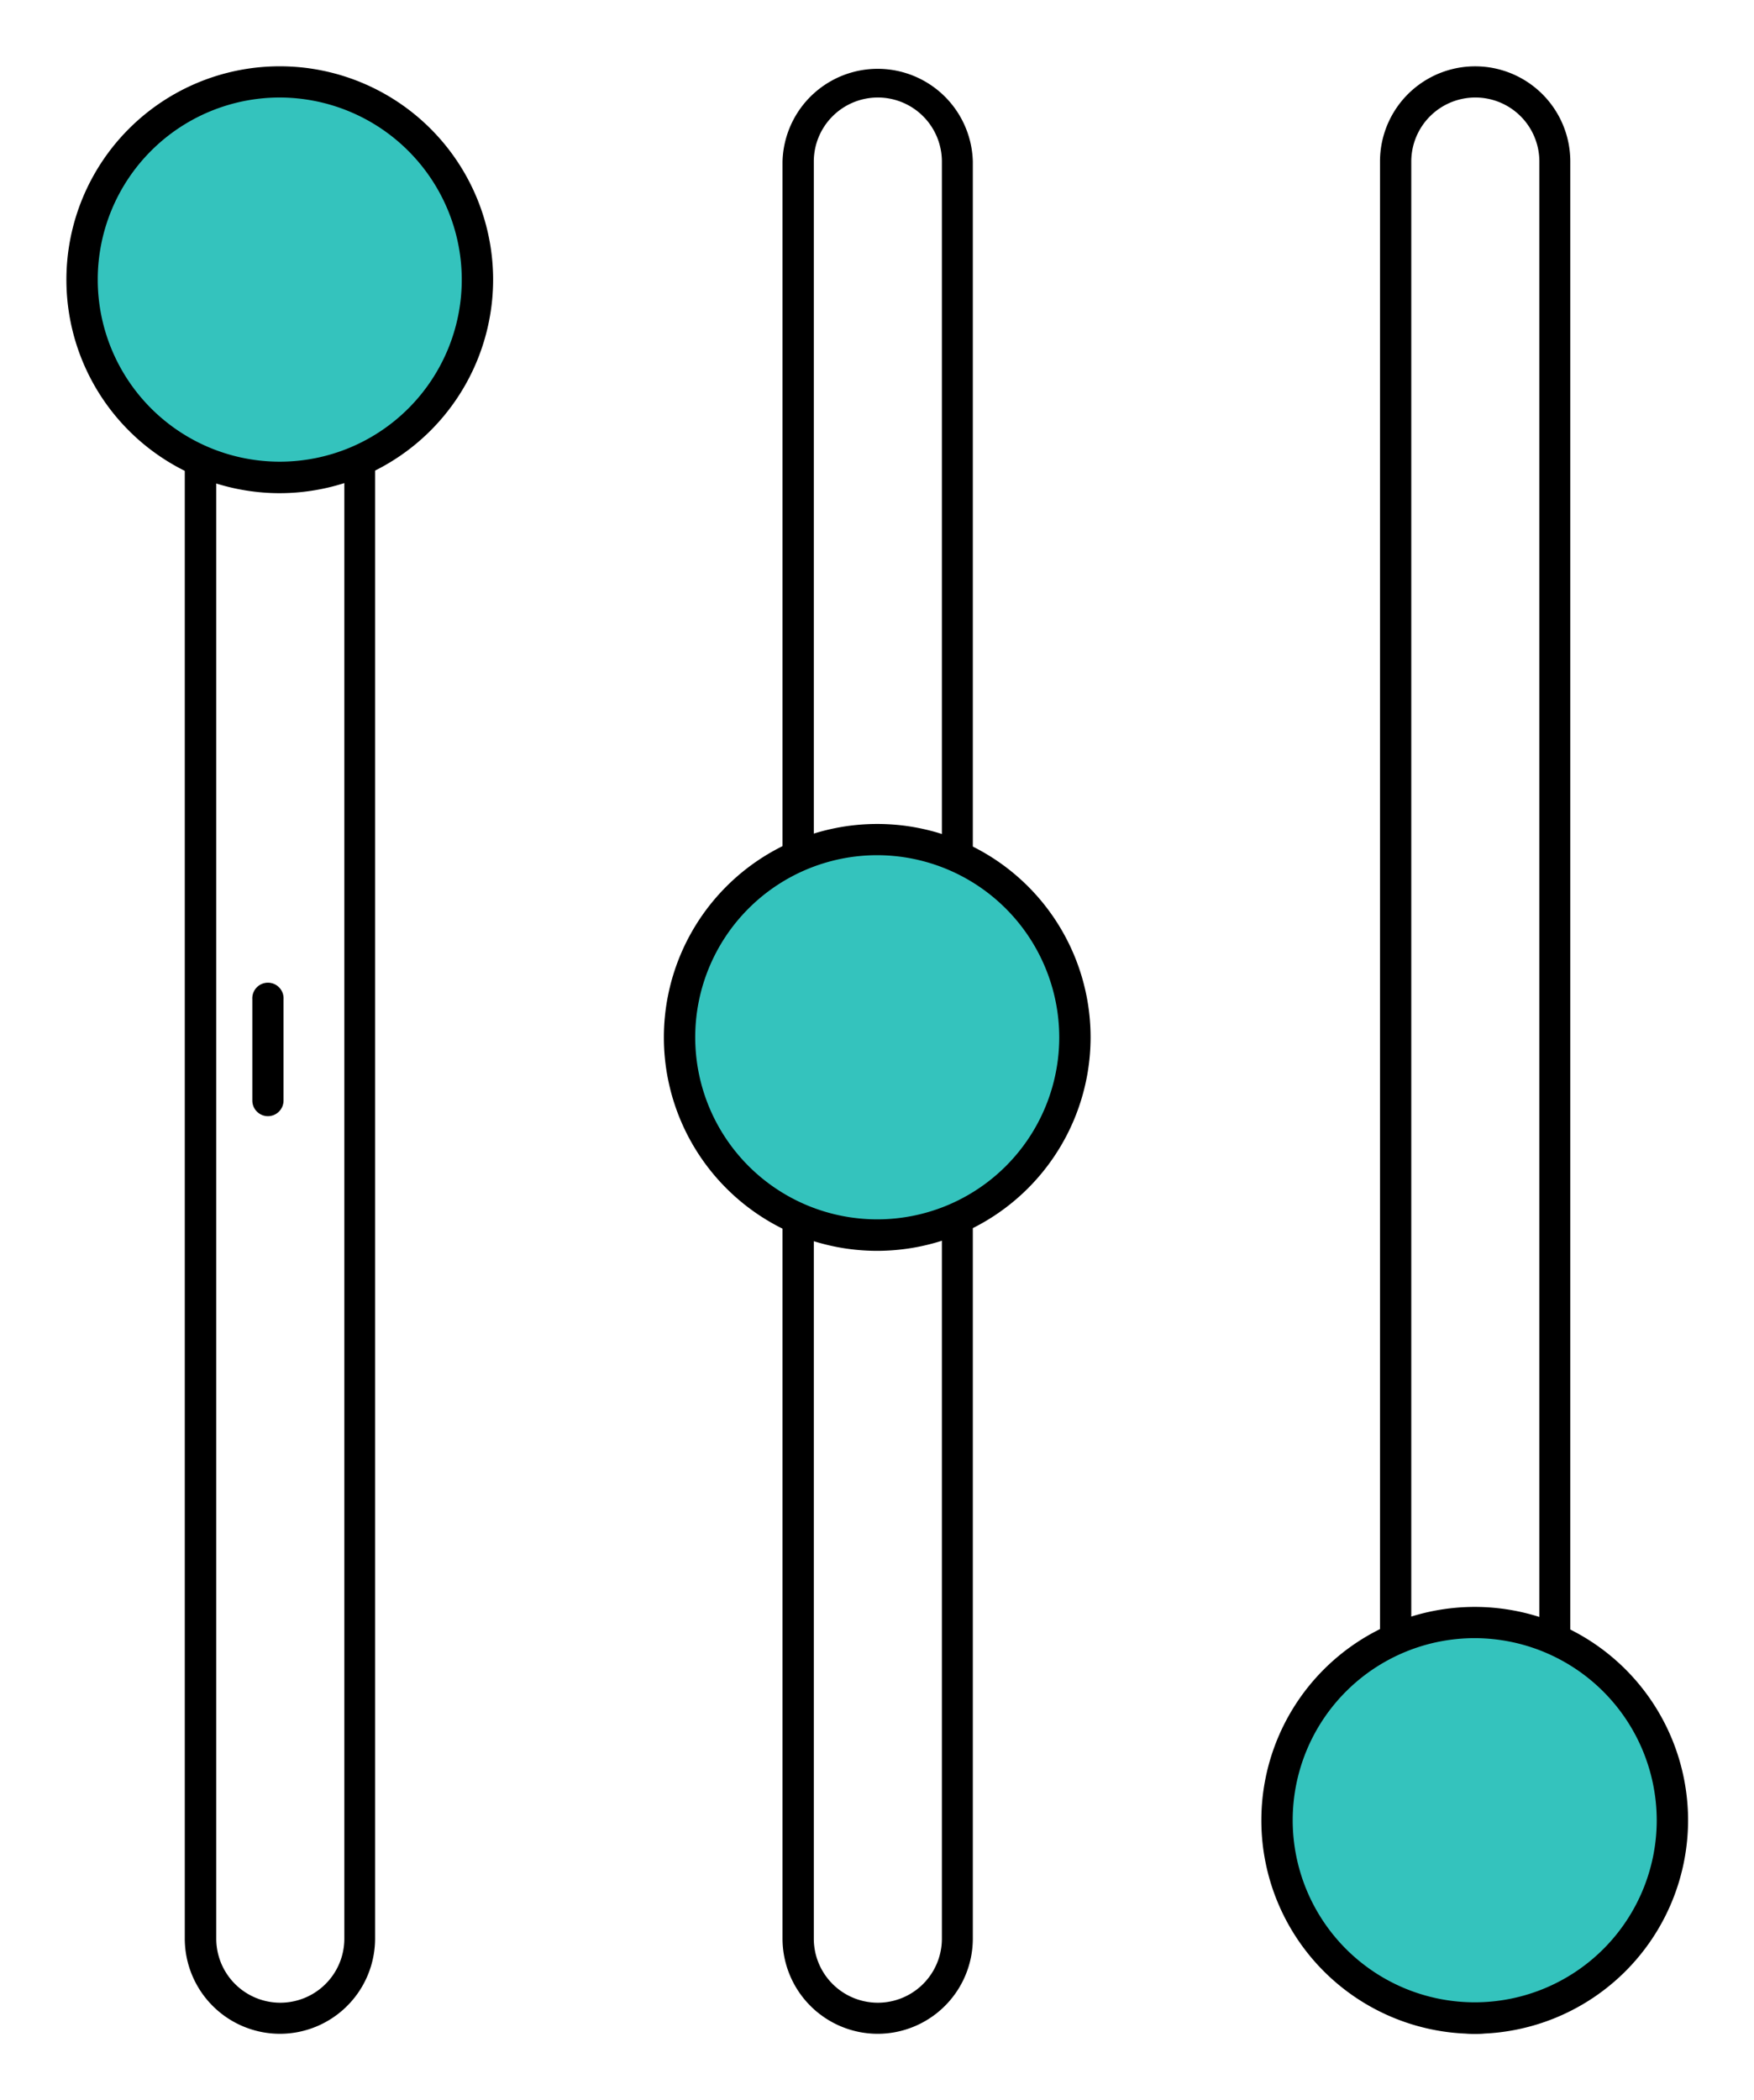 <svg xmlns="http://www.w3.org/2000/svg" width="26.019" height="31.141" viewBox="0 0 26.019 31.141">
  <g id="filter" transform="translate(-15.604 6.488)">
    <path id="Path_8915" data-name="Path 8915" d="M42.483,32.712a1.18,1.18,0,0,1-1.18-1.18V5.18a1.18,1.18,0,1,1,2.36,0V31.532A1.18,1.18,0,0,1,42.483,32.712Z" transform="translate(-22.723 -9.274)" fill="none"/>
    <path id="Path_8916" data-name="Path 8916" d="M40.715,31.175A1.413,1.413,0,0,1,39.3,29.764V3.412a1.412,1.412,0,0,1,2.823,0V29.764A1.413,1.413,0,0,1,40.715,31.175Zm0-28.712a.95.95,0,0,0-.948.948V29.764a.948.948,0,1,0,1.9,0V3.412A.95.95,0,0,0,40.715,2.463Z" transform="translate(-20.955 -7.505)"/>
    <path id="Path_8917" data-name="Path 8917" d="M48.162,121.491a.232.232,0,0,1-.232-.232v-1.5a.232.232,0,1,1,.463,0v1.5A.232.232,0,0,1,48.162,121.491Z" transform="translate(-28.583 -111.428)"/>
    <circle id="Ellipse_181" data-name="Ellipse 181" cx="2.934" cy="2.934" r="2.934" transform="translate(15.605 -2.34) rotate(-45)" fill="#34c3bd"/>
    <path id="Path_8919" data-name="Path 8919" d="M195.6,32.712a1.18,1.18,0,0,1-1.18-1.18V5.18a1.18,1.18,0,1,1,2.36,0V31.532A1.18,1.18,0,0,1,195.6,32.712Z" transform="translate(-158.11 -9.274)" fill="none"/>
    <path id="Path_8920" data-name="Path 8920" d="M193.828,31.175a1.413,1.413,0,0,1-1.412-1.412V3.412a1.411,1.411,0,1,1,2.823,0V29.764A1.413,1.413,0,0,1,193.828,31.175Zm0-28.712a.95.95,0,0,0-.948.948V29.764a.948.948,0,1,0,1.9,0V3.412A.949.949,0,0,0,193.828,2.463Z" transform="translate(-156.341 -7.505)"/>
    <circle id="Ellipse_182" data-name="Ellipse 182" cx="2.934" cy="2.934" r="2.934" transform="translate(33.327 20.505) rotate(-45)" fill="#34c3bd"/>
    <path id="Path_8923" data-name="Path 8923" d="M119.04,32.712a1.18,1.18,0,0,1-1.18-1.18V5.18a1.18,1.18,0,0,1,2.36,0V31.532A1.18,1.18,0,0,1,119.04,32.712Z" transform="translate(-90.417 -9.274)" fill="none"/>
    <path id="Path_8924" data-name="Path 8924" d="M117.272,31.175a1.413,1.413,0,0,1-1.412-1.412V3.412a1.412,1.412,0,0,1,2.823,0V29.764A1.413,1.413,0,0,1,117.272,31.175Zm0-28.712a.95.95,0,0,0-.948.948V29.764a.948.948,0,1,0,1.9,0V3.412A.95.95,0,0,0,117.272,2.463Z" transform="translate(-88.648 -7.505)"/>
    <circle id="Ellipse_183" data-name="Ellipse 183" cx="2.934" cy="2.934" r="2.934" transform="translate(25.683 5.962)" fill="#34c3bd"/>
    <path id="Path_8925" data-name="Path 8925" d="M180.383,205.652a3.165,3.165,0,1,1,3.165-3.165A3.169,3.169,0,0,1,180.383,205.652Zm0-5.867a2.7,2.7,0,1,0,2.7,2.7A2.705,2.705,0,0,0,180.383,199.785Z" transform="translate(-142.903 -181.982)"/>
    <g id="Group_25816" data-name="Group 25816" transform="translate(16.589 -5.505)">
      <path id="Path_8929" data-name="Path 8929" d="M103.826,105.374a3.165,3.165,0,1,1,3.165-3.165A3.169,3.169,0,0,1,103.826,105.374Zm0-5.867a2.7,2.7,0,1,0,2.7,2.7A2.705,2.705,0,0,0,103.826,99.507Z" transform="translate(-91.798 -87.809)"/>
      <path id="Path_8930" data-name="Path 8930" d="M27.269,8.33a3.165,3.165,0,1,1,3.165-3.165A3.169,3.169,0,0,1,27.269,8.33Zm0-5.867a2.7,2.7,0,1,0,2.7,2.7A2.705,2.705,0,0,0,27.269,2.463Z" transform="translate(-24.104 -2)"/>
    </g>
  </g>
</svg>
